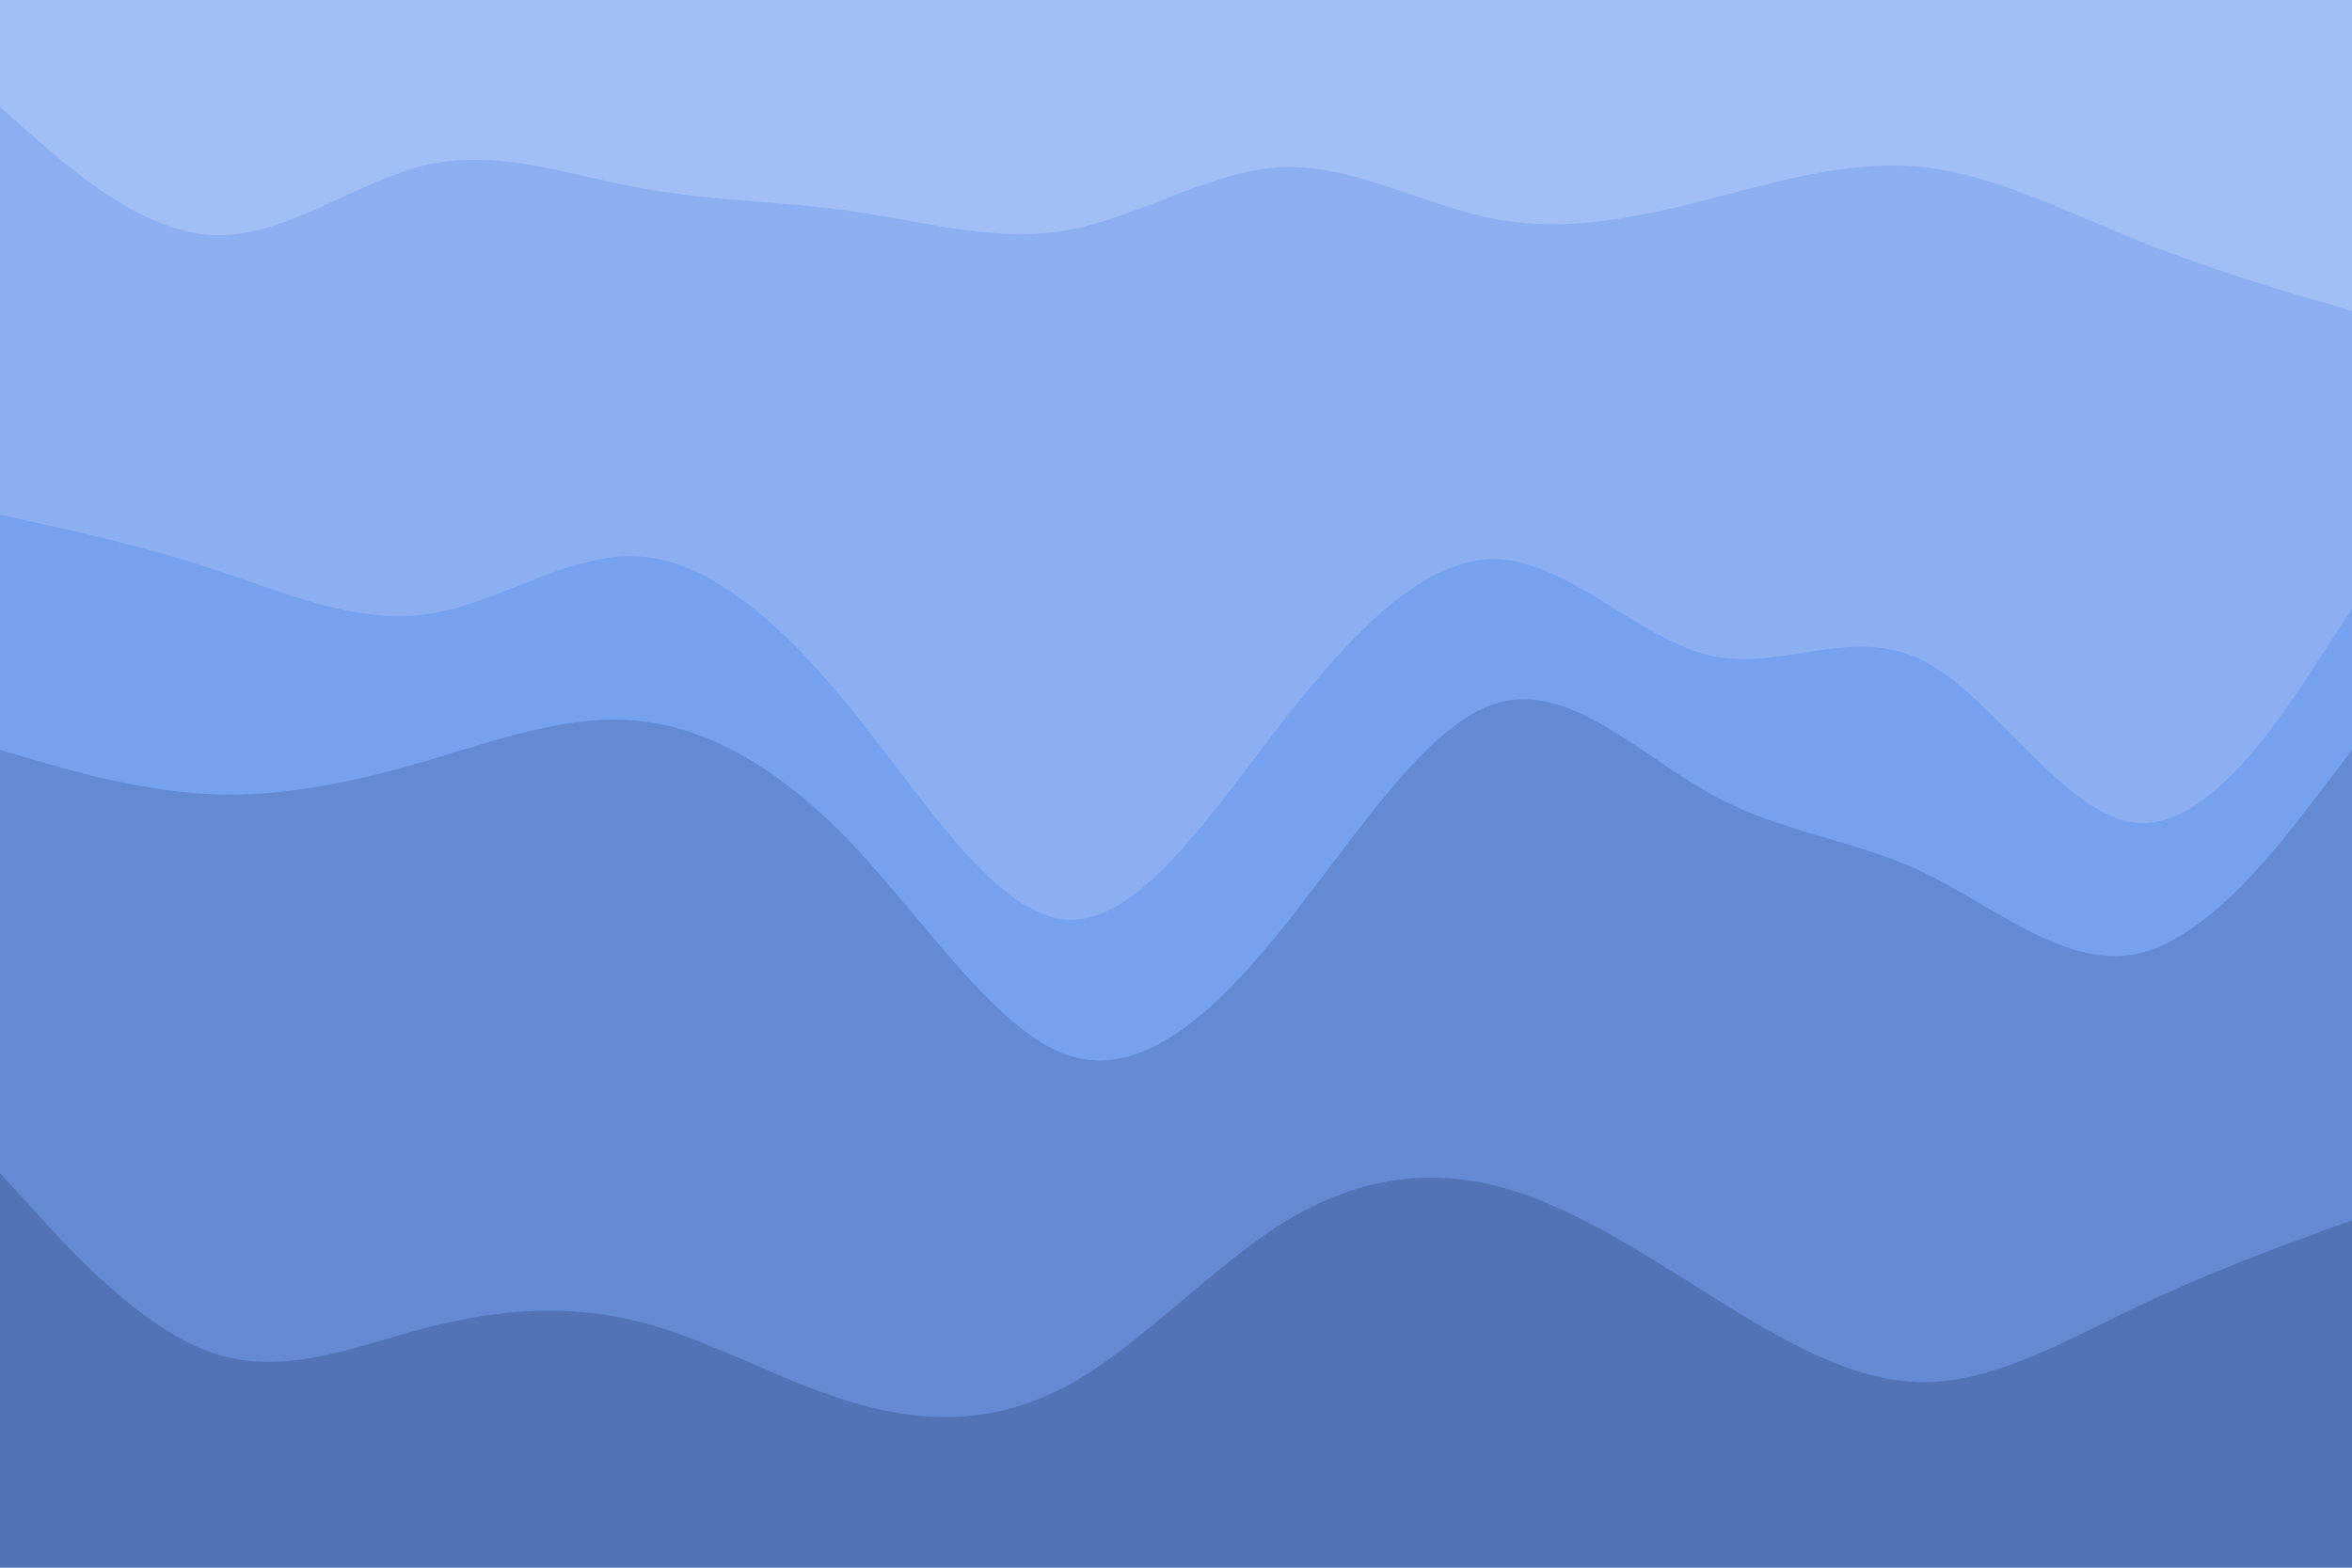 <svg id="visual" viewBox="0 0 900 600" width="900" height="600" xmlns="http://www.w3.org/2000/svg" xmlns:xlink="http://www.w3.org/1999/xlink" version="1.1"><path d="M0 43L13.7 55C27.3 67 54.7 91 82 92C109.3 93 136.7 71 163.8 65C191 59 218 69 245.2 74C272.3 79 299.7 79 327 83C354.3 87 381.7 95 409 90C436.3 85 463.7 67 491 66C518.3 65 545.7 81 573 86C600.3 91 627.7 85 654.8 78C682 71 709 63 736.2 66C763.3 69 790.7 83 818 94C845.3 105 872.7 113 886.3 117L900 121L900 0L886.3 0C872.7 0 845.3 0 818 0C790.7 0 763.3 0 736.2 0C709 0 682 0 654.8 0C627.7 0 600.3 0 573 0C545.7 0 518.3 0 491 0C463.7 0 436.3 0 409 0C381.7 0 354.3 0 327 0C299.7 0 272.3 0 245.2 0C218 0 191 0 163.8 0C136.7 0 109.3 0 82 0C54.7 0 27.3 0 13.7 0L0 0Z" fill="#a1bef5"></path><path d="M0 199L13.7 202C27.3 205 54.7 211 82 220C109.3 229 136.7 241 163.8 237C191 233 218 213 245.2 215C272.3 217 299.7 241 327 275C354.3 309 381.7 353 409 354C436.3 355 463.7 313 491 278C518.3 243 545.7 215 573 216C600.3 217 627.7 247 654.8 253C682 259 709 241 736.2 255C763.3 269 790.7 315 818 317C845.3 319 872.7 277 886.3 256L900 235L900 119L886.3 115C872.7 111 845.3 103 818 92C790.7 81 763.3 67 736.2 64C709 61 682 69 654.8 76C627.7 83 600.3 89 573 84C545.7 79 518.3 63 491 64C463.7 65 436.3 83 409 88C381.7 93 354.3 85 327 81C299.7 77 272.3 77 245.2 72C218 67 191 57 163.8 63C136.7 69 109.3 91 82 90C54.7 89 27.3 65 13.7 53L0 41Z" fill="#8caff2"></path><path d="M0 289L13.7 293C27.3 297 54.7 305 82 306C109.3 307 136.7 301 163.8 293C191 285 218 275 245.2 278C272.3 281 299.7 297 327 326C354.3 355 381.7 397 409 406C436.3 415 463.7 391 491 357C518.3 323 545.7 279 573 271C600.3 263 627.7 291 654.8 306C682 321 709 323 736.2 336C763.3 349 790.7 373 818 367C845.3 361 872.7 325 886.3 307L900 289L900 233L886.3 254C872.7 275 845.3 317 818 315C790.7 313 763.3 267 736.2 253C709 239 682 257 654.8 251C627.7 245 600.3 215 573 214C545.7 213 518.3 241 491 276C463.7 311 436.3 353 409 352C381.7 351 354.3 307 327 273C299.7 239 272.3 215 245.2 213C218 211 191 231 163.8 235C136.7 239 109.3 227 82 218C54.7 209 27.3 203 13.7 200L0 197Z" fill="#76a1ef"></path><path d="M0 451L13.7 466C27.3 481 54.7 511 82 520C109.3 529 136.7 517 163.8 510C191 503 218 501 245.2 508C272.3 515 299.7 531 327 539C354.3 547 381.7 547 409 532C436.3 517 463.7 487 491 470C518.3 453 545.7 449 573 456C600.3 463 627.7 481 654.8 498C682 515 709 531 736.2 531C763.3 531 790.7 515 818 502C845.3 489 872.7 479 886.3 474L900 469L900 287L886.3 305C872.7 323 845.3 359 818 365C790.7 371 763.3 347 736.2 334C709 321 682 319 654.8 304C627.7 289 600.3 261 573 269C545.7 277 518.3 321 491 355C463.7 389 436.3 413 409 404C381.7 395 354.3 353 327 324C299.7 295 272.3 279 245.2 276C218 273 191 283 163.8 291C136.7 299 109.3 305 82 304C54.7 303 27.3 295 13.7 291L0 287Z" fill="#648ad3"></path><path d="M0 601L13.7 601C27.3 601 54.7 601 82 601C109.3 601 136.7 601 163.8 601C191 601 218 601 245.2 601C272.3 601 299.7 601 327 601C354.3 601 381.7 601 409 601C436.3 601 463.7 601 491 601C518.3 601 545.7 601 573 601C600.3 601 627.7 601 654.8 601C682 601 709 601 736.2 601C763.3 601 790.7 601 818 601C845.3 601 872.7 601 886.3 601L900 601L900 467L886.3 472C872.7 477 845.3 487 818 500C790.7 513 763.3 529 736.2 529C709 529 682 513 654.8 496C627.7 479 600.3 461 573 454C545.7 447 518.3 451 491 468C463.7 485 436.3 515 409 530C381.7 545 354.3 545 327 537C299.7 529 272.3 513 245.2 506C218 499 191 501 163.8 508C136.7 515 109.3 527 82 518C54.7 509 27.3 479 13.7 464L0 449Z" fill="#5373b7"></path></svg>